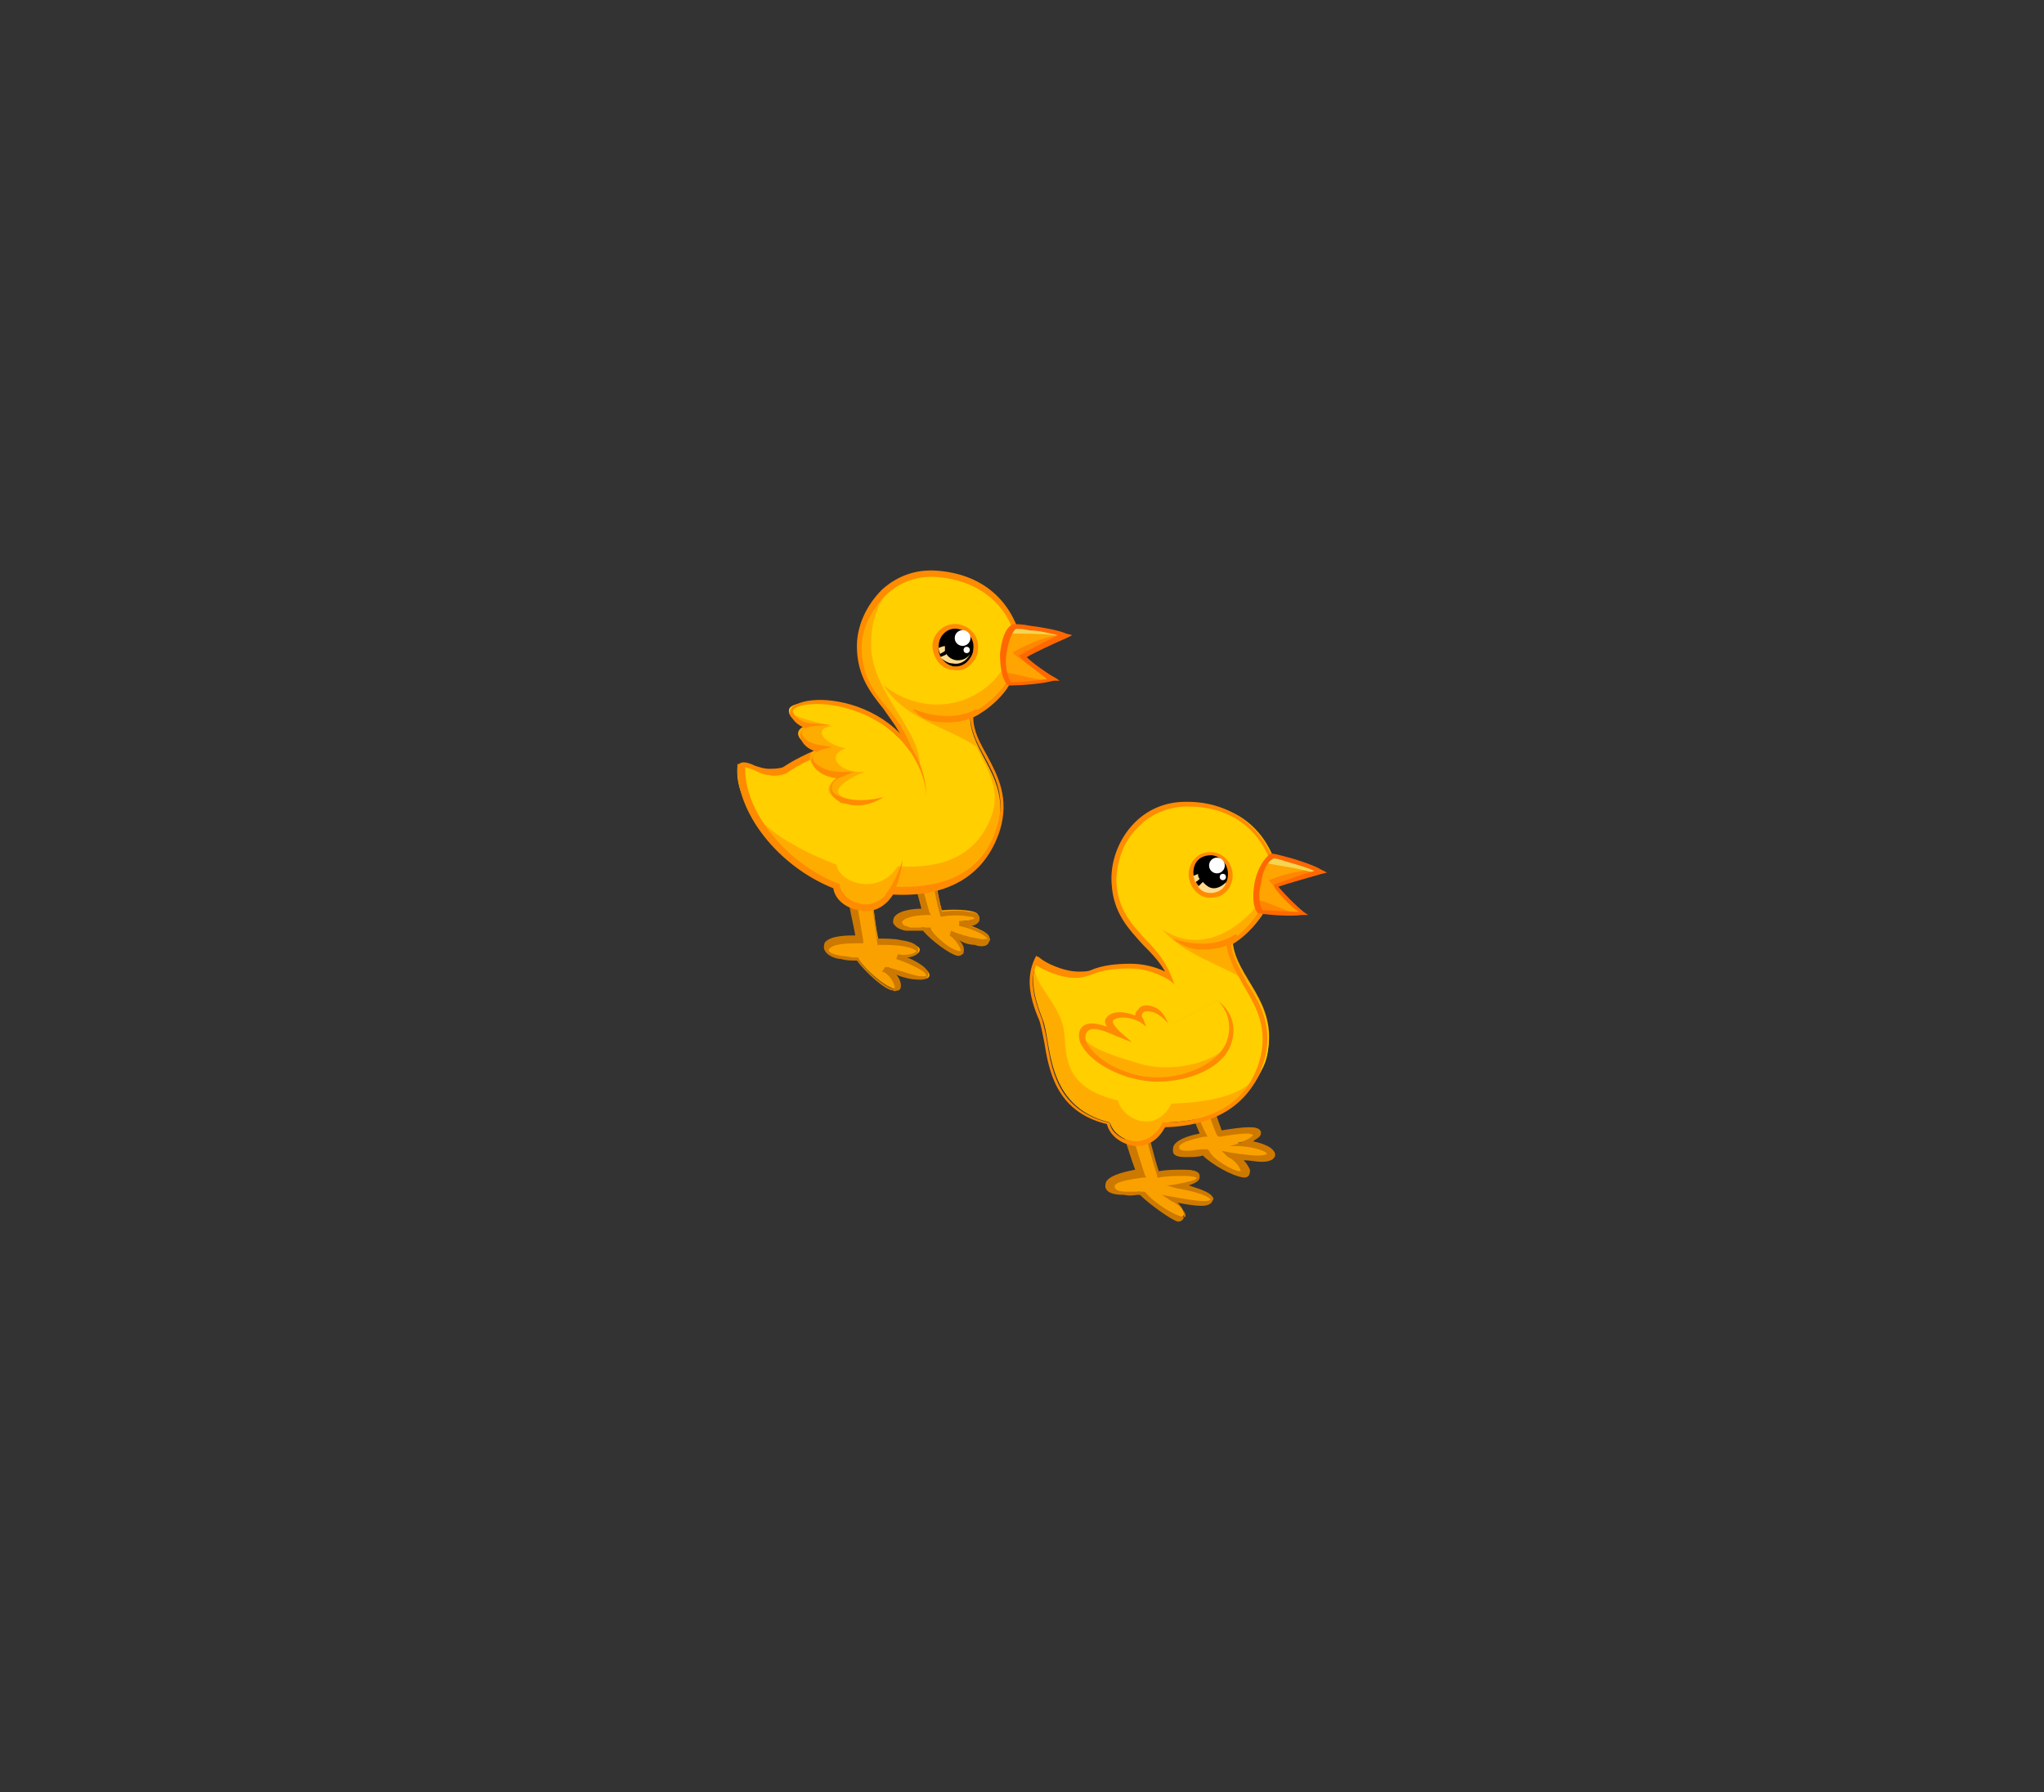 <?xml version="1.0" encoding="utf-8"?>
<!-- Generator: Adobe Illustrator 21.0.2, SVG Export Plug-In . SVG Version: 6.00 Build 0)  -->
<svg version="1.1" id="Слой_1" xmlns="http://www.w3.org/2000/svg" xmlns:xlink="http://www.w3.org/1999/xlink" x="0px" y="0px"
	 viewBox="0 0 130 114" style="enable-background:new 0 0 130 114;" xml:space="preserve">
<rect x="0" y="0" width="130" height="114" fill="#333333" stroke="none"/>
<style type="text/css">
	.st0{fill:#FAA100;}
	.st1{fill:#CD7900;}
	.st2{fill:#FFAC00;}
	.st3{fill:#FFCF00;}
	.st4{fill:#FF8B00;}
	.st5{fill:#FF8600;}
	.st6{fill:#FFA400;}
	.st7{fill:#F4D453;}
	.st8{fill:#FF6800;}
	.st9{fill:#FFDB8E;}
	.st10{fill:#FFFFFF;}
</style>
<g>
	<g>
		<path class="st0" d="M54.2,56.8c0.1,0.8,0.5,3,0.5,3c-0.6,0-2.1,0-2.1,0.6c0,0.6,1.7,0.6,2,0.6c0.5,0.8,2.1,2.1,2.5,1.9
			c0.4-0.2-0.3-1.1-0.7-1.4c0.7,0.3,2.5,1.1,2.7,0.6c0.2-0.5-1.5-1.1-2-1.3c0.6,0.1,1.4,0,1.4-0.4c0-0.4-1.4-0.5-2.6-0.5
			c-0.2-0.8-0.5-3.1-0.4-3.4C55.4,56.3,54.1,56.2,54.2,56.8z"/>
		<path class="st1" d="M54.5,61.1c0,0-0.1,0-0.1,0c-0.2,0-0.6,0-0.9-0.1c-0.3,0-1-0.2-1.1-0.7c0-0.1,0-0.3,0.1-0.4
			c0.4-0.4,1.4-0.4,1.9-0.4c-0.1-0.6-0.5-2.2-0.5-2.8c0-0.1,0-0.3,0.1-0.4c0.2-0.2,0.7-0.2,1-0.2c0.2,0,0.4,0.1,0.5,0.2l0,0.1l0,0.1
			c-0.1,0.3,0.2,2.4,0.3,3.2c0.5,0,1.1,0,1.5,0.1c0.7,0.1,1.1,0.3,1.1,0.6c0,0.1,0,0.2-0.1,0.3c-0.1,0.1-0.4,0.2-0.6,0.2
			c0.5,0.2,1.2,0.6,1.3,0.9c0.1,0.1,0,0.2,0,0.3c-0.1,0.3-0.6,0.2-0.8,0.2C58,62.3,57.5,62.2,57,62c0.2,0.2,0.3,0.5,0.3,0.7
			c0,0.2-0.1,0.3-0.2,0.3c-0.1,0-0.2,0.1-0.3,0C56.3,63,55,61.8,54.5,61.1z M58.5,62.1c0.3,0,0.4,0,0.4,0c0,0,0,0,0-0.1
			c-0.1-0.3-1.3-0.8-1.9-1l0.1-0.3c0.5,0.1,1,0,1.2-0.2c0,0,0,0,0,0c0,0-0.2-0.2-0.8-0.3c-0.5-0.1-1.1-0.1-1.6-0.1l-0.1,0l0-0.1
			c-0.1-0.7-0.4-2.8-0.4-3.4c0,0-0.1,0-0.2,0c-0.3,0-0.6,0-0.8,0.1c0,0,0,0.1,0,0.1c0.1,0.7,0.5,3,0.5,3l0,0.2l-0.2,0
			c-0.6,0-1.6,0-1.9,0.3c0,0-0.1,0.1-0.1,0.1c0,0.2,0.3,0.3,0.8,0.4c0.3,0,0.6,0.1,0.8,0.1c0.1,0,0.1,0,0.2,0l0.1,0l0,0.1
			c0.4,0.7,1.7,1.8,2.2,1.9c0,0,0.1,0,0.1,0c0,0,0,0,0-0.1c0-0.3-0.4-0.9-0.8-1l0.2-0.3C56.9,61.6,57.9,62,58.5,62.1z"/>
	</g>
	<g>
		<path class="st0" d="M58.1,55.1c0.1,0.7,0.7,2.8,0.7,2.8c-0.5,0-1.9,0.2-1.8,0.7c0.1,0.6,1.5,0.4,1.8,0.4c0.5,0.7,2,1.9,2.3,1.6
			c0.3-0.2-0.3-1.1-0.7-1.3c0.6,0.3,2.3,0.8,2.5,0.4c0.2-0.4-1.4-0.9-1.9-1.1c0.5,0,1.3-0.1,1.2-0.4c0-0.3-1.3-0.4-2.3-0.3
			c-0.2-0.7-0.6-2.9-0.6-3.2C59.2,54.6,58,54.6,58.1,55.1z"/>
		<path class="st1" d="M58.7,59.2C58.7,59.2,58.7,59.2,58.7,59.2c-0.3,0-0.8,0-1.1,0c-0.5-0.1-0.7-0.3-0.8-0.5c0-0.1,0-0.3,0.1-0.4
			c0.3-0.4,1.2-0.5,1.7-0.5c-0.1-0.5-0.6-2-0.6-2.6c0-0.1,0-0.3,0.1-0.4c0.2-0.2,0.7-0.3,1-0.2c0.2,0,0.3,0.1,0.3,0.2l0,0.1l0,0.1
			c-0.1,0.3,0.3,2.2,0.5,3c0.6-0.1,1.3-0.1,1.7,0c0.3,0,0.7,0.1,0.7,0.4c0,0.1,0,0.2-0.1,0.3c-0.1,0.1-0.3,0.2-0.5,0.2
			c0.5,0.2,1.1,0.4,1.2,0.7c0.1,0.1,0.1,0.2,0,0.3c-0.1,0.4-0.7,0.3-0.9,0.2c-0.3,0-0.7-0.1-1-0.3c0.2,0.2,0.3,0.4,0.3,0.6
			c0,0.1,0,0.3-0.1,0.3c-0.1,0.1-0.2,0.1-0.3,0.1C60.4,60.7,59.2,59.8,58.7,59.2z M61.1,60.5C61.1,60.5,61.1,60.5,61.1,60.5
			c0-0.3-0.4-0.8-0.7-1l0.1-0.3c0.4,0.2,1.1,0.4,1.7,0.5c0.4,0.1,0.6,0,0.6,0c0,0,0,0,0,0c-0.2-0.3-1.2-0.7-1.8-0.8l0-0.3
			c0.5,0,0.9-0.1,1-0.2c0,0,0,0,0,0l0,0c0,0-0.1-0.1-0.4-0.1c-0.4-0.1-1.1-0.1-1.7,0l-0.1,0l0-0.1c-0.2-0.6-0.6-2.6-0.6-3.2
			c0,0-0.1,0-0.1,0c-0.2,0-0.6,0-0.7,0.1c0,0,0,0.1,0,0.1c0.1,0.7,0.7,2.8,0.7,2.8l0.1,0.2l-0.2,0c-0.5,0-1.4,0.1-1.6,0.4
			c0,0-0.1,0.1,0,0.1c0,0.2,0.3,0.2,0.5,0.3c0.3,0,0.7,0,1,0c0.1,0,0.1,0,0.2,0h0.1l0,0.1C59.4,59.5,60.5,60.5,61.1,60.5
			C61,60.5,61.1,60.5,61.1,60.5L61.1,60.5z"/>
	</g>
	<g>
		<path class="st2" d="M57.7,47.5c-1.5-1.1-5.6,0-7.9,1.6c-1.2,0.5-2.3-0.6-2.7-0.3c-0.1,2.9,2.6,6.3,6,7.7c0.2,1.2,2.4,2.2,3.6,0.3
			c3,0.2,5.7-0.8,6.7-4c1-3.2-1.7-4.9-1.7-7.2c0.7-0.3,2.2-1.5,2.5-2.4c0-0.4,0.2-2,0.6-2.5c-0.6-2.2-2.4-3.9-5.2-4.1
			c-2.8-0.2-4.9,2.2-5,4.7C54.6,44.2,56.9,45.1,57.7,47.5z"/>
		<path class="st3" d="M49.8,49c2.3-1.5,7.3-1.2,8.7-0.1c0.2-2.4-3.1-4.8-3.1-7.9c0-2.5,1.3-4.7,4.1-4.5c2.8,0.2,4.6,1.9,5.2,4.1
			c-0.1,0.2-0.3,0.5-0.4,0.9c-1.1,3.1-5,4.5-8.1,2.1c1.4,2.2,4,2.6,5.9,3.9c0.7,1.5,1.8,2.9,0.7,5c-0.9,1.8-2.7,2.8-5.7,2.6
			c-1.2,1.9-3.7,1.1-3.9-0.1c-3.4-1.3-6.5-3.3-6.3-6.2C47.5,48.5,48.6,49.5,49.8,49z"/>
		<path class="st4" d="M53,56.5c-3.5-1.4-6.2-4.8-6.1-7.8l0-0.1l0.1,0c0.2-0.2,0.6-0.1,1,0.1c0.3,0.1,0.6,0.2,0.9,0.2
			c0.3,0,0.6,0,0.9-0.1c1.8-1.2,4.9-2.3,6.9-2c0.3,0,0.5,0.1,0.7,0.2c-0.3-0.7-0.8-1.3-1.2-1.9c-0.8-1-1.7-2.1-1.7-4
			c0-1.3,0.6-2.6,1.6-3.6c1-0.9,2.2-1.3,3.5-1.2c2.7,0.2,4.6,1.7,5.3,4.2l0,0.1l0,0.1c-0.4,0.5-0.6,2-0.5,2.4l0,0l0,0
			c-0.3,1-1.7,2.2-2.5,2.5c0,0.9,0.4,1.6,0.9,2.5c0.7,1.3,1.4,2.7,0.8,4.7c-0.9,2.8-3.2,4.3-6.8,4.1c-0.5,0.8-1.3,1.2-2.1,1
			C53.8,57.8,53.1,57.2,53,56.5z M64.6,40.6c-0.6-2.3-2.5-3.7-5-3.9c-1.2-0.1-2.4,0.3-3.3,1.2c-0.9,0.9-1.5,2.1-1.5,3.3
			c0,1.8,0.8,2.8,1.6,3.8c0.6,0.7,1.1,1.4,1.5,2.4l0.2,0.5l-0.4-0.3c-0.2-0.2-0.6-0.3-1-0.4c-1.9-0.3-5,0.8-6.7,2l0,0
			c-0.3,0.1-0.7,0.2-1.1,0.1c-0.3,0-0.7-0.2-0.9-0.3c-0.3-0.1-0.5-0.2-0.6-0.2c-0.1,2.8,2.6,6.1,5.9,7.4l0.1,0l0,0.1
			c0.1,0.6,0.7,1.1,1.4,1.2c0.4,0.1,1.2,0,1.9-1l0.1-0.1l0.1,0c2.4,0.1,5.5-0.4,6.5-3.8c0.6-1.9-0.1-3.2-0.8-4.5
			c-0.5-0.9-0.9-1.7-0.9-2.7v-0.1l0.1,0c0.7-0.2,2.1-1.4,2.4-2.3C64,42.6,64.2,41.2,64.6,40.6z"/>
	</g>
	<g>
		<path class="st4" d="M59.5,45.9c0.8,0.1,1.9,0.1,2.8-0.5l-0.2-0.3c-1.8,1-4,0-4,0C58.1,45.2,58.6,45.8,59.5,45.9z"/>
	</g>
	<g>
		<path class="st5" d="M64.5,39.8c0.8,0,2.7,0.4,3.2,0.6c-0.8,0.3-2.3,1.1-2.7,1.3c0.3,0.4,1.5,1.2,1.9,1.5
			c-0.7,0.2-2.2,0.3-2.7,0.3C63.5,42.8,63.6,40.4,64.5,39.8z"/>
		<path class="st6" d="M64.5,39.8c0.8,0,2.7,0.4,3.2,0.6c-1.4,0-2.9,0.9-3.3,1.1c0.3,0.4,2.1,1.4,2.5,1.7c-0.7,0.2-2.4-0.4-2.9-0.4
			C63.4,42.1,63.6,40.4,64.5,39.8z"/>
		<path class="st7" d="M67.7,40.3c-0.2,0-0.4,0-0.6,0.1c-1-0.1-2-0.1-3.1-0.1c0.1-0.2,0.3-0.4,0.5-0.5
			C65.2,39.8,67.2,40.2,67.7,40.3z"/>
		<path class="st8" d="M64.1,43.6c-0.4-0.4-0.5-1.3-0.5-2c0.1-0.9,0.3-1.6,0.8-1.9l0,0h0.1c0.2,0,0.5,0,1,0.1
			c0.8,0.1,1.9,0.3,2.3,0.5l0.4,0.1l-0.4,0.2c-0.7,0.3-2,0.9-2.5,1.2c0.4,0.4,1.4,1.1,1.8,1.3l0.3,0.2L67,43.3
			c-0.7,0.2-2.1,0.3-2.7,0.3L64.1,43.6L64.1,43.6z M64.9,41.8l-0.1-0.1l0.2-0.1c0.3-0.2,1.5-0.8,2.3-1.2c-0.5-0.1-1.2-0.3-1.8-0.3
			c-0.4-0.1-0.6-0.1-0.9-0.1c-0.3,0.3-0.5,0.9-0.6,1.7c-0.1,0.7,0.1,1.4,0.3,1.7c0.5,0,1.6-0.1,2.3-0.2C66,42.7,65.1,42.1,64.9,41.8
			z"/>
	</g>
	<g>
		<g>
			<ellipse transform="matrix(8.279347e-02 -0.997 0.997 8.279347e-02 14.731 98.318)" cx="60.8" cy="41.2" rx="1.3" ry="1.3"/>
			<path class="st4" d="M59.3,41c0.1-0.8,0.8-1.4,1.6-1.3c0.8,0.1,1.4,0.8,1.3,1.6c0,0.4-0.2,0.7-0.5,1c-0.3,0.3-0.7,0.4-1.1,0.3
				c0,0-0.1,0-0.1,0C59.8,42.5,59.3,41.8,59.3,41z M60.9,40c-0.6-0.1-1.2,0.4-1.2,1.1c-0.1,0.6,0.4,1.2,1,1.3c0.3,0,0.6-0.1,0.8-0.3
				c0.2-0.2,0.4-0.5,0.4-0.8C62,40.6,61.5,40.1,60.9,40C60.9,40,60.9,40,60.9,40z"/>
		</g>
		<g>
			<path class="st9" d="M60.2,41.6c0.1,0.2,0.4,0.4,0.7,0.4c0.3,0,0.6-0.1,0.8-0.4c-0.2,0.4-0.6,0.7-1.1,0.6c-0.3,0-0.6-0.2-0.8-0.4
				C60,41.7,60.1,41.7,60.2,41.6z"/>
			<path class="st9" d="M59.7,41.2c0.1,0,0.2-0.1,0.4-0.1c0,0.1,0,0.2,0,0.3c-0.1,0.1-0.2,0.1-0.3,0.2
				C59.7,41.4,59.7,41.3,59.7,41.2z"/>
		</g>
		
			<ellipse transform="matrix(8.347623e-02 -0.997 0.997 8.347623e-02 15.635 98.209)" class="st10" cx="61.2" cy="40.6" rx="0.5" ry="0.5"/>
		
			<ellipse transform="matrix(8.505920e-02 -0.996 0.996 8.505920e-02 15.017 99.075)" class="st10" cx="61.5" cy="41.4" rx="0.2" ry="0.2"/>
	</g>
	<g>
		<path class="st2" d="M50.2,45.1c0.2-0.6,3.4-0.8,6,1c2.6,1.9,2.7,4.4,2.7,4.4l-2.7,0.4c0,0-1.7,0.6-3-0.1c-1-0.5-0.3-1.2,0.3-1.5
			c-1.7,0.1-2.7-1.3-1.4-1.7c-1.5-0.3-1.8-1.3-0.6-1.5C50.9,46.1,50,45.6,50.2,45.1z"/>
		<path class="st3" d="M50.2,45.1c0.2-0.6,3.4-0.8,6,1c2.6,1.9,2.7,4.4,2.7,4.4l-2.3,0.8c0,0-1.7,0-3-0.6c-1-0.5,0.8-1.4,1.4-1.6
			c-1.7,0.1-2.5-1.1-1.2-1.5c-1.5-0.3-2.1-1.3-0.9-1.4C52.4,46,50,45.6,50.2,45.1z"/>
		<path class="st4" d="M54.1,51.2c1.1,0.2,2.1-0.5,2.1-0.5c0,0-1.7,0.5-2.9-0.1c-0.3-0.1-0.4-0.3-0.4-0.5c0-0.3,0.3-0.6,0.7-0.7
			l0.7-0.3l-0.8,0c-1,0-1.8-0.5-1.8-0.9c0-0.3,0.3-0.4,0.5-0.5l0.7-0.2l-0.7-0.1c-0.8-0.1-1.2-0.5-1.2-0.8c0-0.2,0.2-0.3,0.6-0.4
			l1.2-0.1L51.5,46c-0.3,0-0.9-0.3-1-0.6c-0.1-0.1-0.1-0.2,0-0.3c0,0,0.1-0.1,0.4-0.2c1.1-0.3,3.4-0.1,5.4,1.3
			c2.5,1.8,2.6,4.2,2.6,4.3c0,0,0.1-2.6-2.4-4.5c-2-1.5-4.5-1.7-5.6-1.3c-0.3,0.1-0.5,0.2-0.6,0.4c-0.1,0.2-0.1,0.4,0.1,0.6
			c0.2,0.3,0.5,0.5,0.8,0.6c-0.2,0.1-0.3,0.3-0.3,0.5c0,0.3,0.3,0.8,1,1c-0.2,0.2-0.3,0.4-0.3,0.6c0.1,0.5,0.7,1,1.6,1.1
			c-0.2,0.2-0.4,0.4-0.4,0.7c0,0.2,0.1,0.5,0.6,0.8C53.4,51.1,53.8,51.1,54.1,51.2z"/>
	</g>
	<g>
		<path class="st4" d="M56.6,57.1c0.7-0.9,0.8-2.4,0.8-2.4c0,0-0.4,1.4-1.1,2.2L56.6,57.1z"/>
	</g>
</g>
<g>
	<g>
		<path class="st0" d="M71.6,71.7c0.2,0.7,0.9,2.9,0.9,2.9c-0.6,0.1-2.1,0.3-2,0.9c0.1,0.6,1.7,0.3,2,0.3c0.6,0.7,2.4,1.8,2.7,1.6
			c0.4-0.3-0.5-1.1-0.9-1.3c0.7,0.2,2.6,0.7,2.8,0.2c0.1-0.5-1.6-0.9-2.2-1c0.6,0,1.4-0.2,1.3-0.6c0-0.4-1.5-0.3-2.6-0.1
			c-0.3-0.7-0.9-3-0.8-3.4C72.7,71.1,71.5,71.2,71.6,71.7z"/>
		<path class="st1" d="M72.5,76c0,0-0.1,0-0.1,0c-0.2,0-0.5,0.1-0.9,0c-0.3,0-1.1,0-1.2-0.5c0-0.1,0-0.3,0.1-0.4
			c0.3-0.4,1.3-0.6,1.8-0.7c-0.2-0.5-0.7-2.1-0.9-2.7c0-0.1,0-0.3,0.1-0.4c0.2-0.3,0.6-0.3,1-0.3c0.2,0,0.4,0,0.5,0.1l0,0.1l0,0.1
			c0,0.3,0.5,2.3,0.8,3.2c0.5-0.1,1.1-0.1,1.5-0.1c0.7,0,1.1,0.1,1.1,0.4c0,0.1,0,0.2-0.1,0.3c-0.1,0.1-0.3,0.2-0.6,0.3
			c0.6,0.2,1.3,0.4,1.5,0.7c0.1,0.1,0.1,0.2,0,0.3c-0.1,0.3-0.6,0.3-0.7,0.3c-0.4,0-1-0.1-1.5-0.2c0.2,0.2,0.4,0.5,0.4,0.7
			c0,0.2,0,0.3-0.1,0.4c-0.1,0.1-0.2,0.1-0.3,0.1C74.5,77.6,73.1,76.6,72.5,76z M76.6,76.4c0.3,0,0.4-0.1,0.4-0.1c0,0,0,0,0,0
			c-0.2-0.3-1.4-0.6-2.1-0.7l-0.7-0.2c0.5,0,1.7-0.3,1.9-0.4c0,0,0-0.1,0-0.1c0,0-0.2-0.1-0.8-0.1c-0.5,0-1.1,0-1.6,0.1l-0.1,0
			l0-0.1c-0.2-0.6-0.8-2.7-0.8-3.3c0,0-0.1,0-0.2,0c-0.3,0-0.6,0.1-0.7,0.2c0,0,0,0.1,0,0.1c0.2,0.7,0.9,2.9,0.9,2.9l0.1,0.2l-0.2,0
			c-0.6,0.1-1.6,0.2-1.8,0.5c0,0,0,0.1,0,0.1c0,0.2,0.3,0.3,0.8,0.3c0.3,0,0.6,0,0.8,0c0.1,0,0.1,0,0.2,0l0.1,0l0.1,0.1
			c0.5,0.6,1.9,1.5,2.4,1.5c0,0,0.1,0,0.1,0c0,0,0,0,0-0.1c0-0.3-0.6-0.8-0.9-0.9L73.9,76C74.4,76.1,76,76.4,76.6,76.4z"/>
	</g>
	<g>
		<path class="st0" d="M75.3,69.5c0.2,0.7,1.1,2.7,1.1,2.7c-0.5,0.1-1.9,0.4-1.7,1c0.1,0.5,1.6,0.2,1.9,0.2c0.6,0.6,2.2,1.6,2.5,1.3
			c0.3-0.3-0.5-1-0.9-1.2c0.7,0.2,2.4,0.5,2.5,0c0.1-0.5-1.5-0.7-2-0.8c0.5-0.1,1.2-0.3,1.2-0.6c-0.1-0.3-1.3-0.2-2.4,0.1
			c-0.3-0.7-1-2.8-1-3.1C76.3,68.9,75.1,69.1,75.3,69.5z"/>
		<path class="st1" d="M76.5,73.5C76.4,73.5,76.4,73.5,76.5,73.5c-0.3,0.1-0.7,0.1-1.1,0.1c-0.5,0-0.8-0.1-0.8-0.4
			c0-0.1,0-0.3,0.1-0.4c0.3-0.4,1.1-0.6,1.6-0.7c-0.2-0.5-0.8-1.9-1-2.5c-0.1-0.1,0-0.3,0.1-0.4c0.2-0.3,0.7-0.4,1-0.4
			c0.2,0,0.3,0,0.3,0.1l0.1,0l0,0.1c0,0.3,0.6,2.1,0.9,2.9c0.6-0.1,1.3-0.2,1.7-0.2c0.3,0,0.7,0,0.8,0.3c0,0.1,0,0.2-0.1,0.3
			c-0.1,0.1-0.3,0.2-0.4,0.3c0.5,0.1,1.1,0.3,1.3,0.6c0.1,0.1,0.1,0.2,0.1,0.3c-0.1,0.4-0.7,0.4-0.9,0.4c-0.3,0-0.7-0.1-1.1-0.1
			c0.2,0.2,0.3,0.4,0.4,0.6c0,0.1,0,0.3-0.1,0.4c-0.1,0.1-0.2,0.1-0.3,0.1C78.3,74.8,77,74,76.5,73.5z M78.9,74.5
			C78.9,74.5,79,74.5,78.9,74.5c0-0.3-0.5-0.8-0.8-0.9l-0.4-0.4c0.4,0.1,1.7,0.3,2.3,0.3c0.4,0,0.6-0.1,0.6-0.1c0,0,0,0,0,0
			c-0.2-0.3-1.3-0.5-1.9-0.5l-0.5,0c0.5-0.1,1.4-0.5,1.5-0.7c0,0,0,0,0,0l0,0c0,0-0.1-0.1-0.4-0.1c-0.4,0-1.1,0.1-1.7,0.2l-0.1,0
			l-0.1-0.1c-0.3-0.6-0.9-2.5-1-3.1c0,0-0.1,0-0.1,0c-0.3,0-0.6,0.1-0.7,0.2c0,0,0,0.1,0,0.1c0.2,0.7,1,2.6,1.1,2.7l0.1,0.2l-0.2,0
			c-0.5,0.1-1.4,0.3-1.6,0.6c0,0,0,0.1,0,0.1c0,0.2,0.4,0.2,0.5,0.2c0.3,0,0.7-0.1,1-0.1c0.1,0,0.1,0,0.2,0l0.1,0l0.1,0.1
			C77.1,73.7,78.4,74.5,78.9,74.5C78.9,74.5,78.9,74.5,78.9,74.5C78.9,74.5,78.9,74.5,78.9,74.5z"/>
	</g>
	<g>
		<path class="st2" d="M74.5,62.1c-1.5-1-3.7-0.8-5-0.3c-1.3,0.5-3-0.3-3.5-0.8c-0.5,1.1-0.3,2.3,0.3,3.8c0.6,1.4,0.1,5.6,4.3,6.6
			c0.3,1.2,2.5,2,3.6,0c3-0.1,5.6-1.2,6.4-4.4c0.7-3.3-2-4.8-2.2-7.1c0.7-0.3,2.1-1.6,2.3-2.6c-0.1-0.4,0-2,0.4-2.5
			c-0.8-2.2-2.6-3.7-5.5-3.7c-2.8,0-4.8,2.5-4.6,5C71.1,59.2,73.4,59.8,74.5,62.1z"/>
		<path class="st3" d="M65.9,61.1c0.5,0.4,2.2,1.3,3.5,0.8c1.3-0.5,3.5-0.7,5,0.3c-1-2.3-3.4-3-3.5-6c-0.1-2.5,1.8-5,4.6-5
			c2.8,0,4.7,1.5,5.5,3.7c-0.2,0.3-0.3,1.1-0.4,1.8c-1.5,2.4-4.2,4.1-6.7,2.4c1.5,1.7,3.7,2.2,5.4,3.3c0.8,1.3,1.7,2.6,1.3,4.7
			c-0.5,2.4-3.1,3-6.1,3.1c-1,2-3.1,1-3.4-0.2c-4.2-1-3-3.7-3.6-5.1C66.9,63.3,65.4,62.2,65.9,61.1z"/>
		<path class="st4" d="M70.4,71.5c-3.3-0.8-3.7-3.5-4-5.3c-0.1-0.5-0.2-1-0.3-1.3c-0.7-1.6-0.8-2.8-0.3-3.9l0.1-0.2l0.2,0.1
			c0.3,0.3,1.5,0.9,2.5,0.9c0.3,0,0.6,0,0.8-0.1c0.7-0.3,1.6-0.4,2.5-0.4c0.8,0,1.6,0.2,2.2,0.5c-0.4-0.7-0.9-1.2-1.4-1.7
			c-0.9-1-1.9-2-2-3.9c-0.1-1.3,0.4-2.7,1.3-3.7c0.9-1,2.1-1.5,3.4-1.5h0.1c2.6,0,4.6,1.4,5.5,3.8l0,0.1l0,0.1
			c-0.3,0.5-0.4,2-0.4,2.4l0,0l0,0c-0.2,1-1.5,2.3-2.3,2.7c0.1,0.9,0.6,1.6,1,2.4c0.8,1.2,1.6,2.6,1.2,4.6c-0.7,2.9-2.9,4.5-6.4,4.6
			c-0.6,1.1-1.4,1.2-1.9,1.2C71.4,72.8,70.6,72.3,70.4,71.5z M80.8,54.8c-0.8-2.2-2.7-3.5-5.2-3.5h-0.1c-1.2,0-2.4,0.5-3.2,1.4
			c-0.9,0.9-1.3,2.2-1.3,3.4c0.1,1.8,1,2.7,1.9,3.7c0.6,0.6,1.2,1.3,1.6,2.3l0.2,0.5l-0.4-0.3c-0.7-0.4-1.5-0.7-2.5-0.7
			c-0.8,0-1.7,0.1-2.4,0.4c-0.3,0.1-0.6,0.2-1,0.2c-1,0-2-0.5-2.5-0.8c-0.4,0.9-0.2,2,0.4,3.5c0.1,0.4,0.2,0.8,0.3,1.4
			c0.3,1.8,0.7,4.3,3.9,5.1l0.1,0l0,0.1c0.1,0.6,0.9,1.1,1.6,1.1c0.7,0,1.3-0.4,1.7-1.1l0-0.1h0.1c2.4,0,5.4-0.8,6.2-4.3
			c0.4-1.9-0.4-3.2-1.1-4.4c-0.5-0.9-1-1.7-1.1-2.7l0-0.1l0.1,0c0.7-0.3,2-1.6,2.2-2.5C80.4,56.8,80.5,55.4,80.8,54.8z"/>
	</g>
	<g>
		<path class="st2" d="M69,65.6c0.4-0.7,1.6-0.1,2.1,0.1c-1.2-1.1,0.3-1.6,1.5-0.8c-0.2-0.4,0-1,1-0.6c0.5,0.2,1,0.8,1,0.8l2.9-1.5
			c0,0,1.2,1.1,0.6,2.8c-0.6,1.7-3.7,2.8-6.1,2C69.6,67.7,68.6,66.3,69,65.6z"/>
		<path class="st3" d="M69,65.6c0.4-0.7,1.6-0.1,2.1,0.1c-1.2-1.1,0.3-1.6,1.5-0.8c-0.2-0.4,0-1,1-0.6c0.5,0.2,1,0.8,1,0.8l2.9-1.5
			c0,0,1.3,1.1,0.6,2.8c-0.5,1-3.4,2-5.8,1.2C69.9,66.9,68.6,66.3,69,65.6z"/>
		<path class="st4" d="M73.6,68.8c2.1,0,4.2-0.9,4.7-2.4c0.6-1.8-0.8-2.7-0.8-2.7c0,0,1.1,1,0.5,2.6C77.3,68,74.3,69,72,68.3
			c-1.7-0.5-2.6-1.4-2.9-2c-0.1-0.2-0.1-0.4,0-0.6c0.2-0.4,0.8-0.3,1.9,0.2l1,0.4l-0.8-0.7c-0.3-0.3-0.5-0.6-0.4-0.7
			c0.2-0.2,0.9-0.3,1.7,0.1l0.4,0.3l-0.2-0.5c-0.1-0.1-0.1-0.3,0-0.4c0.1-0.1,0.4-0.1,0.7,0c0.5,0.2,0.9,0.7,0.9,0.7
			c0,0-0.3-0.8-0.8-1c-0.6-0.3-1-0.1-1.1,0.1c-0.1,0.1-0.2,0.2-0.2,0.4c-0.7-0.3-1.5-0.3-1.8,0.1c-0.1,0.1-0.2,0.3,0,0.6
			c-0.6-0.2-1.4-0.4-1.7,0.2c-0.1,0.2-0.1,0.5,0,0.8c0.3,0.7,1.2,1.6,3,2.2C72.4,68.7,73,68.8,73.6,68.8z"/>
	</g>
	<g>
		<path class="st4" d="M76.4,60.4c0.8,0,1.6-0.1,2.4-0.7l-0.2-0.3c-1.7,1.2-4,0.3-4,0.3C74.7,59.8,75.4,60.4,76.4,60.4z"/>
	</g>
	<g>
		<g>
			<ellipse transform="matrix(9.392872e-03 -1 1 9.392872e-03 20.703 132.124)" cx="77" cy="55.6" rx="1.3" ry="1.3"/>
			<path class="st4" d="M75.6,55.6c0-0.4,0.2-0.8,0.4-1c0.3-0.3,0.6-0.4,1-0.4c0.8,0,1.4,0.7,1.4,1.5c0,0.4-0.2,0.8-0.4,1
				c-0.3,0.3-0.6,0.4-1,0.4c-0.1,0-0.1,0-0.2,0C76.1,57,75.6,56.3,75.6,55.6z M77,54.4c-0.3,0-0.6,0.1-0.8,0.3
				c-0.2,0.2-0.3,0.5-0.3,0.8c0,0.6,0.5,1.2,1.1,1.2c0.3,0,0.6-0.1,0.8-0.3c0.2-0.2,0.3-0.5,0.3-0.8c0-0.6-0.4-1.1-1-1.2
				C77.2,54.4,77.1,54.4,77,54.4z"/>
		</g>
		<g>
			<path class="st9" d="M76.5,56.1c0.2,0.2,0.4,0.4,0.7,0.4c0.3,0,0.6-0.2,0.8-0.4c-0.1,0.4-0.5,0.7-1,0.7c-0.3,0-0.6-0.1-0.8-0.4
				C76.3,56.3,76.4,56.2,76.5,56.1z"/>
			<path class="st9" d="M75.9,55.7c0.1,0,0.2-0.1,0.3-0.1c0,0.1,0,0.2,0.1,0.3c-0.1,0.1-0.2,0.2-0.3,0.2C76,56,75.9,55.8,75.9,55.7z
				"/>
		</g>
		<ellipse transform="matrix(9.663346e-03 -1 1 9.663346e-03 21.65 131.92)" class="st10" cx="77.4" cy="55" rx="0.5" ry="0.5"/>
		
			<ellipse transform="matrix(1.728465e-02 -1 1 1.728465e-02 20.631 132.518)" class="st10" cx="77.7" cy="55.8" rx="0.2" ry="0.2"/>
	</g>
	<g>
		<path class="st5" d="M81,54.4c0.8,0.1,2.6,0.8,3.1,1c-0.8,0.2-2.5,0.8-2.9,0.9c0.3,0.4,1.3,1.4,1.7,1.7c-0.8,0.1-2.2,0-2.8-0.1
			C79.6,57.3,80,54.9,81,54.4z"/>
		<path class="st6" d="M81,54.4c0.8,0.1,2.6,0.8,3.1,1c-1.3-0.2-3,0.4-3.4,0.6c0.3,0.4,1.8,1.7,2.2,2.1c-0.8,0.1-2.3-0.8-2.8-0.8
			C79.5,56.6,80,54.9,81,54.4z"/>
		<path class="st7" d="M84.1,55.5c-0.2,0-0.4,0-0.6,0c-1-0.3-2-0.4-3-0.6c0.2-0.2,0.3-0.3,0.5-0.5C81.7,54.6,83.6,55.2,84.1,55.5z"
			/>
		<path class="st8" d="M80,58.1c-0.4-0.5-0.3-1.4-0.2-2c0.2-0.9,0.6-1.5,1-1.8l0,0l0.1,0c0.2,0,0.5,0.1,0.9,0.2
			c0.8,0.2,1.9,0.6,2.2,0.8l0.4,0.2l-0.4,0.1c-0.7,0.2-2.1,0.6-2.7,0.8c0.4,0.5,1.2,1.3,1.6,1.6l0.3,0.2l-0.4,0
			c-0.7,0.1-2.1,0-2.7-0.1L80,58.1L80,58.1z M81.1,56.5L81,56.3l0.2-0.1c0.3-0.1,1.6-0.6,2.4-0.8c-0.4-0.2-1.1-0.4-1.8-0.6
			c-0.3-0.1-0.6-0.2-0.8-0.2c-0.4,0.2-0.7,0.8-0.8,1.6c-0.2,0.7-0.1,1.4,0.1,1.7c0.5,0,1.6,0.1,2.3,0.1C82,57.6,81.3,56.8,81.1,56.5
			z"/>
	</g>
</g>
</svg>

